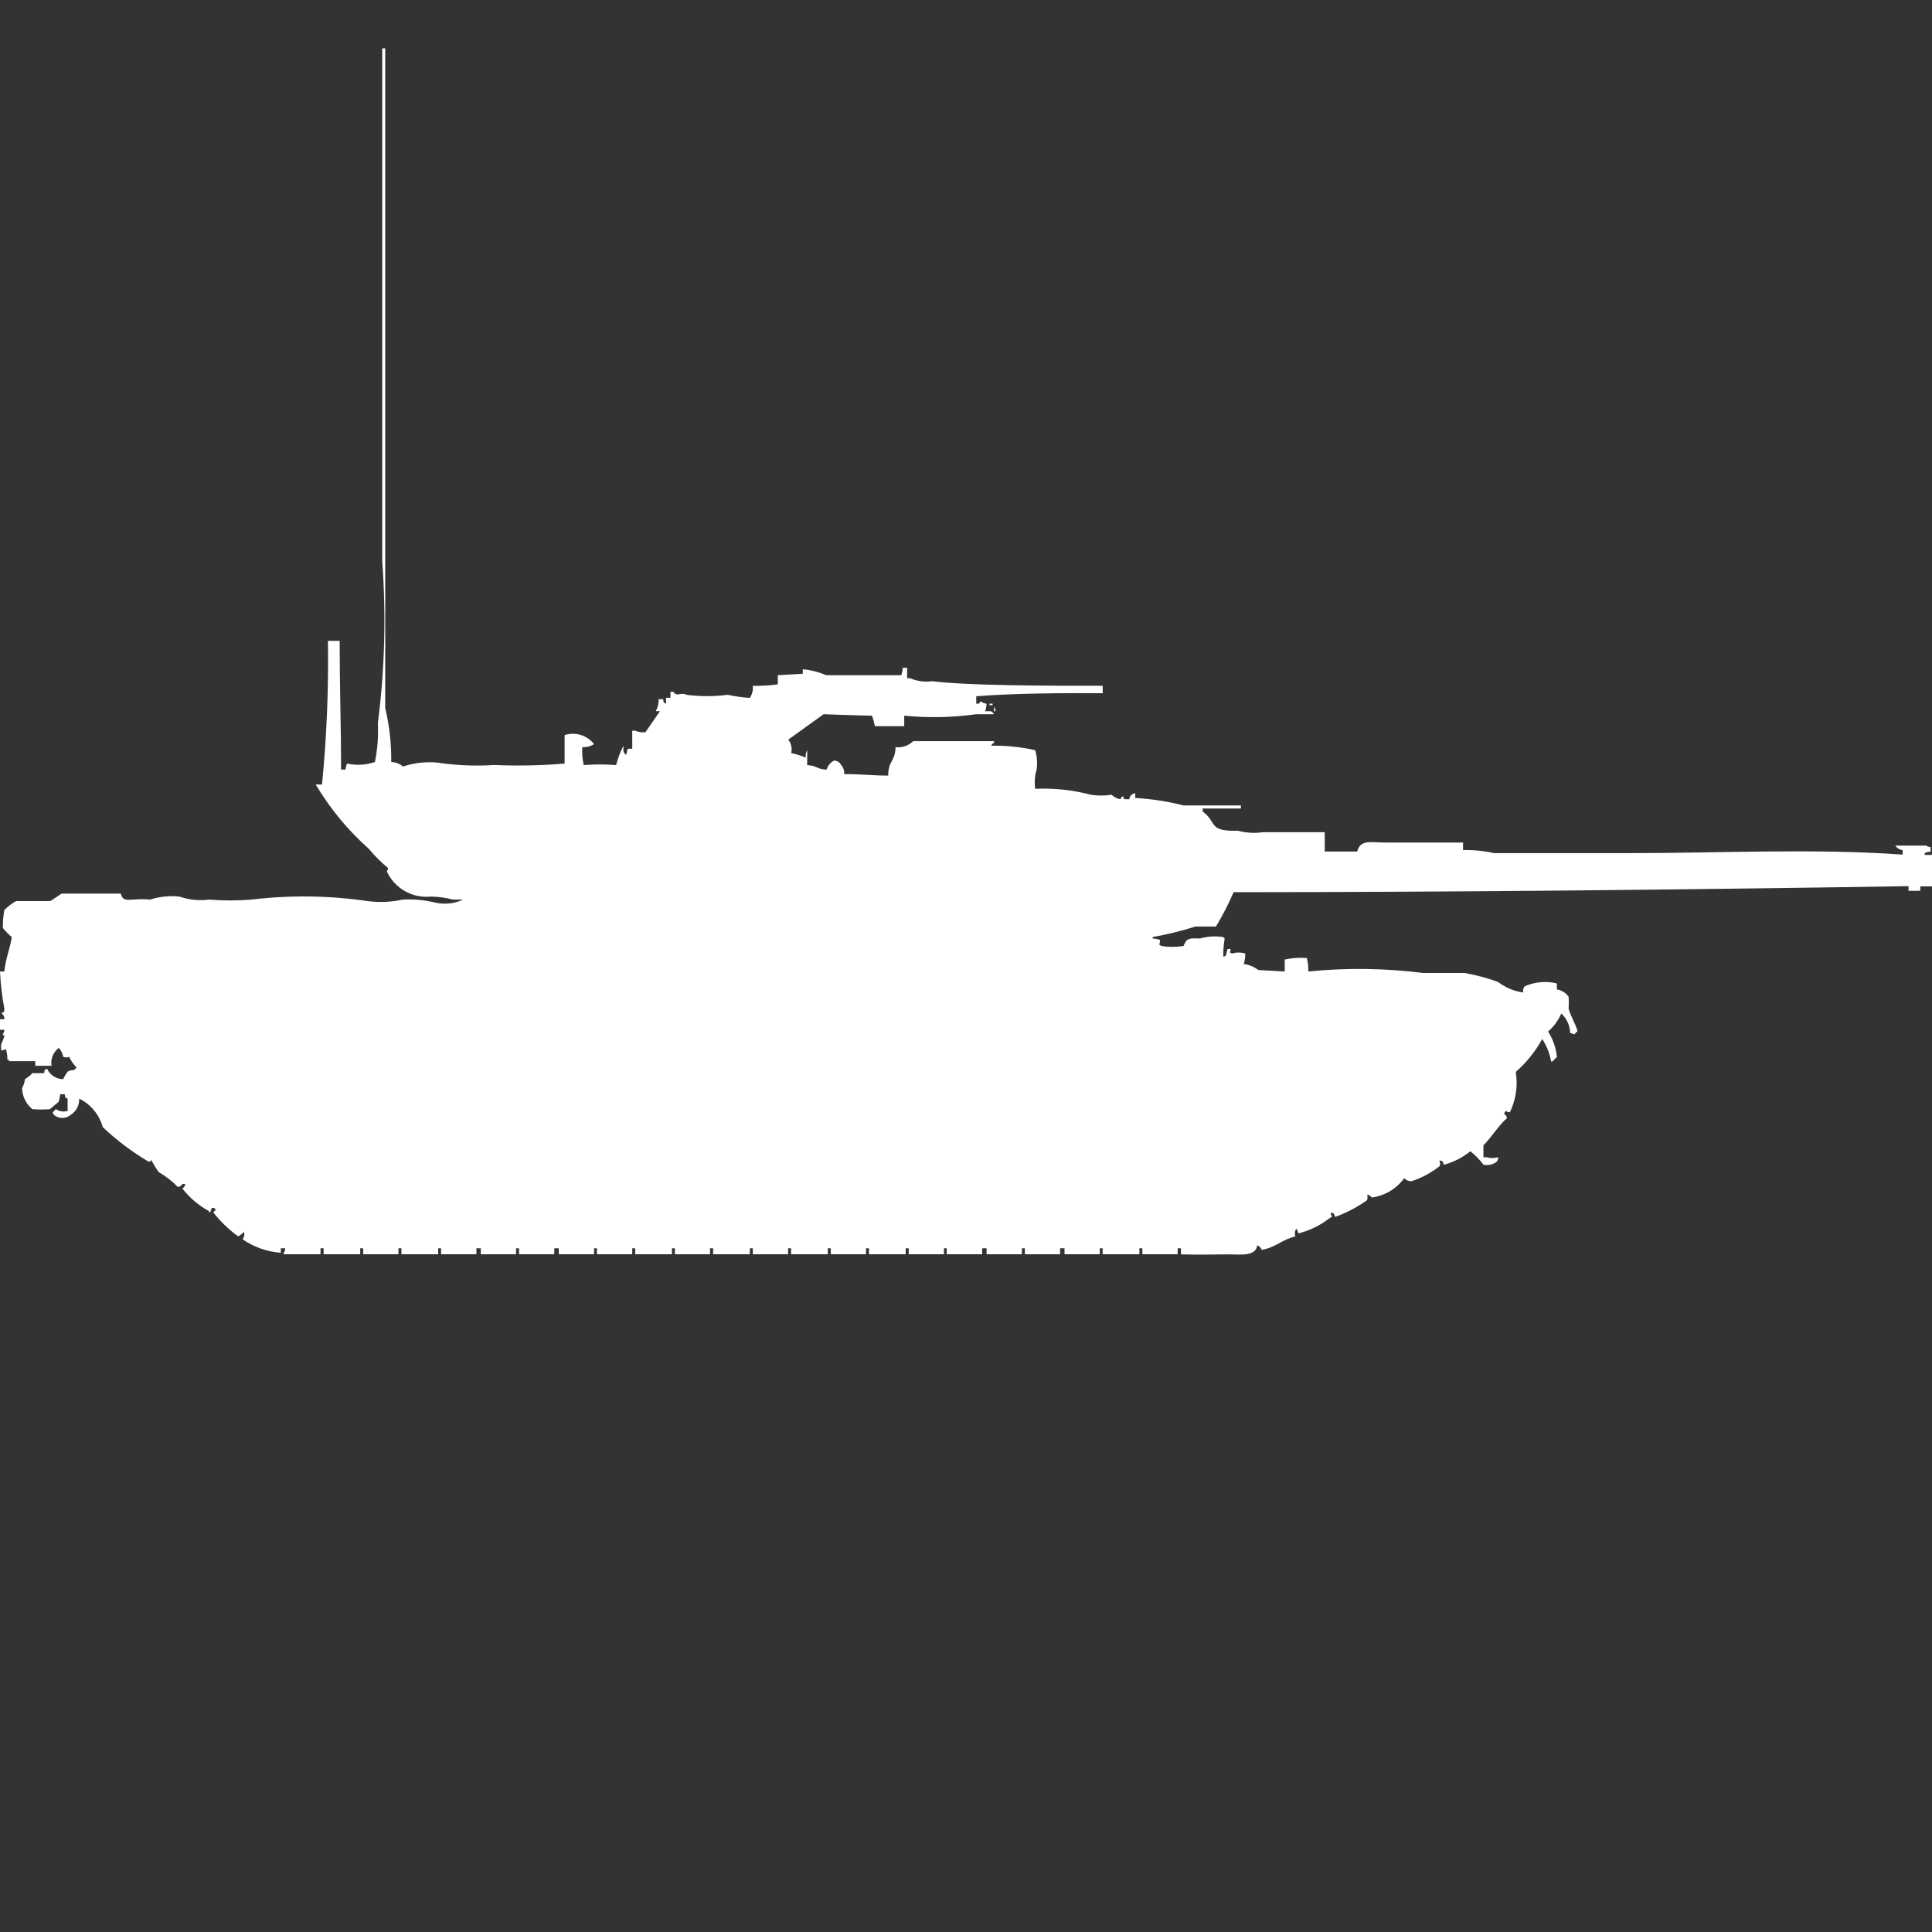 <?xml version="1.0" encoding="utf-8"?>
<!-- Generator: Adobe Illustrator 16.0.0, SVG Export Plug-In . SVG Version: 6.00 Build 0)  -->
<!DOCTYPE svg PUBLIC "-//W3C//DTD SVG 1.1//EN" "http://www.w3.org/Graphics/SVG/1.1/DTD/svg11.dtd">
<svg version="1.1" id="Layer_1" xmlns="http://www.w3.org/2000/svg" xmlns:xlink="http://www.w3.org/1999/xlink" x="0px" y="0px"
	 width="40px" height="40px" viewBox="0 0 40 40" enable-background="new 0 0 40 40" xml:space="preserve">
<rect x="0" y="0" width="40" height="40" fill="#333333" stroke="none"/>
<path id="us_m1_abrams_ico" fill="#FFFFFF" d="M11.69,15.809v-0.59c0.222-0.072,0.465,0.002,0.609,0.187
	c-0.072,0.046-0.157,0.068-0.243,0.062c-0.009,0.125,0.001,0.25,0.03,0.372c0.223-0.017,0.447-0.017,0.67,0
	c0.035-0.139,0.086-0.272,0.152-0.399c0,0.121-0.015,0.139,0.061,0.186c0.004-0.043,0.014-0.086,0.031-0.125h0.09v-0.374h0.061
	c0.067,0.03,0.141,0.04,0.213,0.031l0.3-0.435h-0.087c0.042-0.076,0.063-0.161,0.061-0.248h0.091
	c0.025,0.101-0.015,0.047,0.061,0.094v-0.123h0.091v-0.124h0.061c0.074,0.116,0.142,0,0.274,0.062c0.283,0.037,0.569,0.037,0.852,0
	c0.15,0.033,0.303,0.055,0.457,0.063c0.049-0.073,0.071-0.161,0.061-0.248c0.173,0.002,0.347-0.008,0.518-0.031V13.98l0.517-0.031
	v-0.093c0.168,0.016,0.332,0.058,0.487,0.124h1.552c0.018-0.05,0.028-0.102,0.03-0.155h0.091v0.217h0.061
	c0.144,0.062,0.302,0.083,0.457,0.062c0.729,0.09,2.357,0.096,3.531,0.094v0.154c-0.837-0.004-1.814,0-2.618,0.063v0.154h0.061
	c0.036-0.092,0.033-0.014,0.152,0c0,0.054-0.011,0.106-0.03,0.156c0.119,0,0.137-0.016,0.183,0.062h-0.365
	c-0.494,0.069-0.995,0.079-1.492,0.03v0.218h-0.608c-0.013-0.074-0.033-0.147-0.061-0.218c-0.169,0-1-0.03-1-0.03l-0.731,0.526
	c0.061,0.08,0.083,0.182,0.061,0.279c0.103,0.021,0.204,0.053,0.3,0.094c-0.006-0.055,0.004-0.108,0.03-0.155v0.31
	c0.21,0.01,0.181,0.081,0.4,0.094c0.026-0.079,0.08-0.146,0.152-0.187c0.065-0.003,0.125,0.034,0.152,0.093
	c0.047,0.051,0.069,0.118,0.061,0.186c0.38,0,0.546,0.029,0.913,0.031c0-0.313,0.141-0.283,0.152-0.589
	c0.134,0.017,0.268-0.029,0.365-0.124h1.674v0.031c-0.024,0.016-0.046,0.037-0.062,0.063c0.308-0.006,0.613,0.025,0.914,0.093
	c0.037,0.13,0.048,0.266,0.029,0.399c-0.038,0.13-0.049,0.267-0.029,0.4c0.389-0.017,0.779,0.025,1.156,0.124
	c0.142,0.021,0.285,0.021,0.426,0c0.051,0.048,0.114,0.081,0.184,0.093c0.04-0.076-0.014-0.021,0.061-0.063
	c0.008,0.08-0.014,0.056,0.122,0.063c0.004-0.066,0.056-0.119,0.122-0.124v0.097c0.338,0.02,0.673,0.071,1,0.155h1.188v0.063H24.9
	V16.8c0.31,0.236,0.105,0.415,0.73,0.4c0.169,0.044,0.346,0.055,0.518,0.03h1.279v0.4H28.1c0.063-0.256,0.284-0.186,0.578-0.186
	h1.613V17.6c0.215-0.005,0.43,0.016,0.639,0.063h2.83c1.859,0,3.825-0.1,5.633,0.031V17.6c-0.063-0.006-0.118-0.041-0.152-0.093
	h0.639c0.026,0.021,0.059,0.03,0.091,0.031v0.093c-0.042,0.004-0.083,0.014-0.122,0.031V17.7H40v0.651h-0.243v0.092h-0.243v-0.096
	c-4.662,0.074-9.387,0.123-13.974,0.125c-0.104,0.245-0.228,0.482-0.365,0.711h-0.426c-0.289,0.092-0.585,0.164-0.883,0.217v0.031
	c0.052,0.002,0.104,0.012,0.151,0.031c0,0.126-0.05,0.074,0.03,0.124c0.151,0.024,0.306,0.024,0.457,0
	c0.062-0.158,0.109-0.166,0.335-0.155c0.158-0.044,0.324-0.055,0.487-0.031c0.007,0.014,0.018,0.023,0.03,0.031
	c-0.021,0.123-0.032,0.248-0.03,0.372h0.03c0.007-0.013,0.018-0.022,0.029-0.03c0.008-0.043,0.018-0.084,0.03-0.125h0.063
	c0,0.101-0.053,0.043,0.029,0.094c0.09-0.028,0.186-0.028,0.274,0c0.003,0.073-0.008,0.146-0.03,0.217
	c0.109,0.014,0.213,0.057,0.301,0.124l0.547,0.031v-0.248c0.15-0.032,0.305-0.043,0.457-0.031c0.025,0.091,0.035,0.185,0.03,0.279
	c0.79-0.08,1.587-0.069,2.375,0.03h0.856c0.238,0.041,0.473,0.104,0.699,0.187c0.151,0.116,0.329,0.19,0.518,0.217v-0.062
	c0.007-0.022,0.017-0.043,0.029-0.063c0.211-0.096,0.447-0.117,0.67-0.062v0.124c0.1,0.015,0.188,0.071,0.244,0.154
	c0.005,0.083,0.005,0.166,0,0.248c0.037,0.146,0.142,0.301,0.184,0.465c-0.025,0.016-0.046,0.037-0.061,0.063l-0.092-0.031
	c-0.005-0.152-0.07-0.297-0.183-0.4c-0.063,0.144-0.156,0.271-0.274,0.373c0.102,0.158,0.164,0.339,0.184,0.526
	c-0.032,0.029-0.063,0.061-0.092,0.093h-0.029c-0.028-0.166-0.091-0.324-0.184-0.465c-0.141,0.258-0.326,0.488-0.548,0.682
	c0.047,0.284,0.004,0.576-0.122,0.836c-0.1-0.008-0.072-0.067-0.121,0.031c0.033,0.019,0.057,0.053,0.061,0.092
	c-0.165,0.134-0.321,0.4-0.487,0.559v0.248h0.062c0.08,0.022,0.164,0.022,0.244,0c0,0.033-0.01,0.066-0.03,0.093
	c-0.079,0.059-0.179,0.081-0.274,0.063c-0.078-0.104-0.17-0.199-0.273-0.279c-0.162,0.13-0.348,0.226-0.549,0.279
	c-0.033-0.089-0.004-0.058-0.09-0.093c0.01,0.088,0.031,0.063,0,0.123c-0.173,0.138-0.369,0.242-0.578,0.311
	c-0.058,0.002-0.113-0.021-0.152-0.063c-0.16,0.219-0.402,0.363-0.67,0.4c-0.025-0.027-0.057-0.049-0.092-0.063
	c0,0.117,0.015,0.109-0.061,0.155c-0.189,0.129-0.394,0.233-0.609,0.311c-0.033-0.089-0.004-0.058-0.091-0.093
	c0.007,0.1,0.066,0.073-0.03,0.123c-0.189,0.146-0.406,0.252-0.639,0.311c-0.013-0.035-0.035-0.146-0.061-0.063
	c-0.016,0.04-0.016,0.084,0,0.125c-0.271,0.06-0.413,0.233-0.7,0.278c-0.013-0.044-0.047-0.079-0.091-0.093
	c-0.026,0.23-0.342,0.189-0.578,0.186c-0.26,0-0.6,0.012-1,0v-0.126h-0.069v0.124h-0.731v-0.124h-0.061v0.124h-0.761v-0.124H22.77
	v0.124H22.04v-0.124h-0.092v0.124h-0.73v-0.124h-0.061v0.124h-0.731v-0.124h-0.091v0.124H19.6v-0.124h-0.057v0.124h-0.73v-0.124
	h-0.061v0.124h-0.761v-0.124H17.93v0.124H17.2v-0.124h-0.061v0.124h-0.761v-0.124h-0.061v0.124h-0.731v-0.124h-0.061v0.124h-0.761
	v-0.124H14.7v0.124h-0.727v-0.124h-0.061v0.124h-0.761v-0.124H13.09v0.124h-0.731v-0.124H12.3v0.124h-0.732v-0.124h-0.092v0.124
	h-0.73v-0.124h-0.061v0.124H9.954v-0.124H9.863v0.124H9.132v-0.124h-0.06v0.124H8.311v-0.124H8.25v0.124H7.519v-0.124H7.458v0.124
	H6.7v-0.124H6.636v0.124H5.875v-0.031c0.02-0.026,0.03-0.059,0.03-0.093H5.814v0.093c-0.284-0.021-0.557-0.117-0.791-0.278
	c0.033-0.045,0.044-0.102,0.03-0.155c-0.036,0.037-0.077,0.068-0.122,0.094c-0.196-0.143-0.37-0.311-0.518-0.5
	c0.025-0.016,0.046-0.037,0.061-0.063h-0.03v-0.026h-0.06c-0.013,0.035-0.035,0.146-0.061,0.063
	c-0.212-0.116-0.399-0.274-0.548-0.466c0.035-0.019,0.057-0.053,0.061-0.093H3.775c-0.018,0.034-0.052,0.058-0.091,0.063
	c-0.119-0.121-0.253-0.226-0.4-0.31c-0.056-0.08-0.106-0.163-0.152-0.248c-0.045,0.051-0.022,0.031-0.061,0.03
	c-0.34-0.202-0.657-0.44-0.944-0.713c-0.071-0.257-0.248-0.472-0.487-0.589c0.005,0.139-0.065,0.269-0.183,0.341
	c-0.098,0.079-0.237,0.079-0.335,0c-0.016-0.017-0.027-0.038-0.03-0.062c0.025-0.016,0.046-0.037,0.061-0.063
	C1.226,23.012,1.316,23.025,1.4,23v-0.253c-0.077-0.045-0.034,0.007-0.061-0.093H1.248l-0.03,0.154l-0.183,0.155
	c-0.122,0.011-0.244,0.011-0.365,0c-0.131-0.106-0.209-0.265-0.213-0.434c0.031-0.058,0.052-0.121,0.061-0.187
	c0.056-0.034,0.107-0.075,0.152-0.123h0.243c0.025-0.1-0.015-0.047,0.061-0.093c0.06,0.132,0.19,0.216,0.335,0.217
	c0.024-0.055,0.055-0.106,0.091-0.155c0.1-0.063,0.125,0.011,0.183-0.09c-0.063-0.063-0.114-0.136-0.152-0.217
	c-0.04,0.015-0.083,0.015-0.122,0c-0.013-0.069-0.044-0.133-0.091-0.186c-0.115,0.086-0.173,0.229-0.152,0.371H0.731v-0.096H0.183
	v-0.031H0.152c0.003-0.072-0.007-0.146-0.03-0.217l-0.091,0.031c-0.014-0.051-0.014-0.104,0-0.154
	c0.027-0.049,0.047-0.102,0.061-0.155c-0.083-0.054-0.012,0,0-0.124H0v-0.217h0.091c0.003-0.05-0.02-0.097-0.061-0.125
	C0.084,20.93,0.079,21,0.091,20.889C0.043,20.633,0.013,20.374,0,20.114h0.091c0.015-0.238,0.127-0.507,0.152-0.714
	c-0.067-0.056-0.128-0.117-0.183-0.186c-0.003-0.125,0.007-0.249,0.03-0.372c0.071-0.074,0.154-0.137,0.244-0.186h0.7
	c0.058-0.021,0.2-0.136,0.244-0.155H2.5c0.039,0.141,0.1,0.133,0.274,0.124c0.111-0.011,0.224-0.011,0.335,0
	c0.196-0.063,0.404-0.085,0.609-0.062c0.195,0.068,0.404,0.089,0.609,0.062c0.294,0.024,0.589,0.024,0.883,0
	c0.798-0.096,1.605-0.085,2.4,0.031c0.244,0.032,0.491,0.021,0.731-0.031c0.226-0.012,0.451,0.009,0.67,0.062
	c0.194,0.045,0.398,0.023,0.578-0.062H9.376c-0.149-0.04-0.303-0.061-0.457-0.062c-0.386,0.039-0.754-0.174-0.913-0.527
	c0.017-0.018,0.027-0.039,0.03-0.063c-0.146-0.119-0.28-0.254-0.4-0.399c-0.433-0.385-0.804-0.834-1.1-1.332h0.131
	c0.097-0.988,0.138-1.981,0.122-2.974h0.243c0,0.949,0.03,1.818,0.03,2.665h0.092c0.003-0.043,0.014-0.085,0.03-0.125
	c0.192,0.043,0.392,0.032,0.578-0.031c0.054-0.264,0.075-0.535,0.061-0.805c0.143-1.11,0.173-2.231,0.091-3.347V1h0.062v13.662
	c0.087,0.365,0.129,0.739,0.124,1.115c0.089,0.002,0.175,0.035,0.244,0.093c0.274-0.092,0.567-0.113,0.852-0.062
	c0.343,0.042,0.69,0.053,1.035,0.03C10.718,15.859,11.205,15.85,11.69,15.809z M20.49,14.568h0.061V14.6h-0.064v-0.031H20.49z
	 M20.581,14.631c0.02,0.027,0.03,0.06,0.03,0.094h-0.03V14.631z"/>
</svg>
